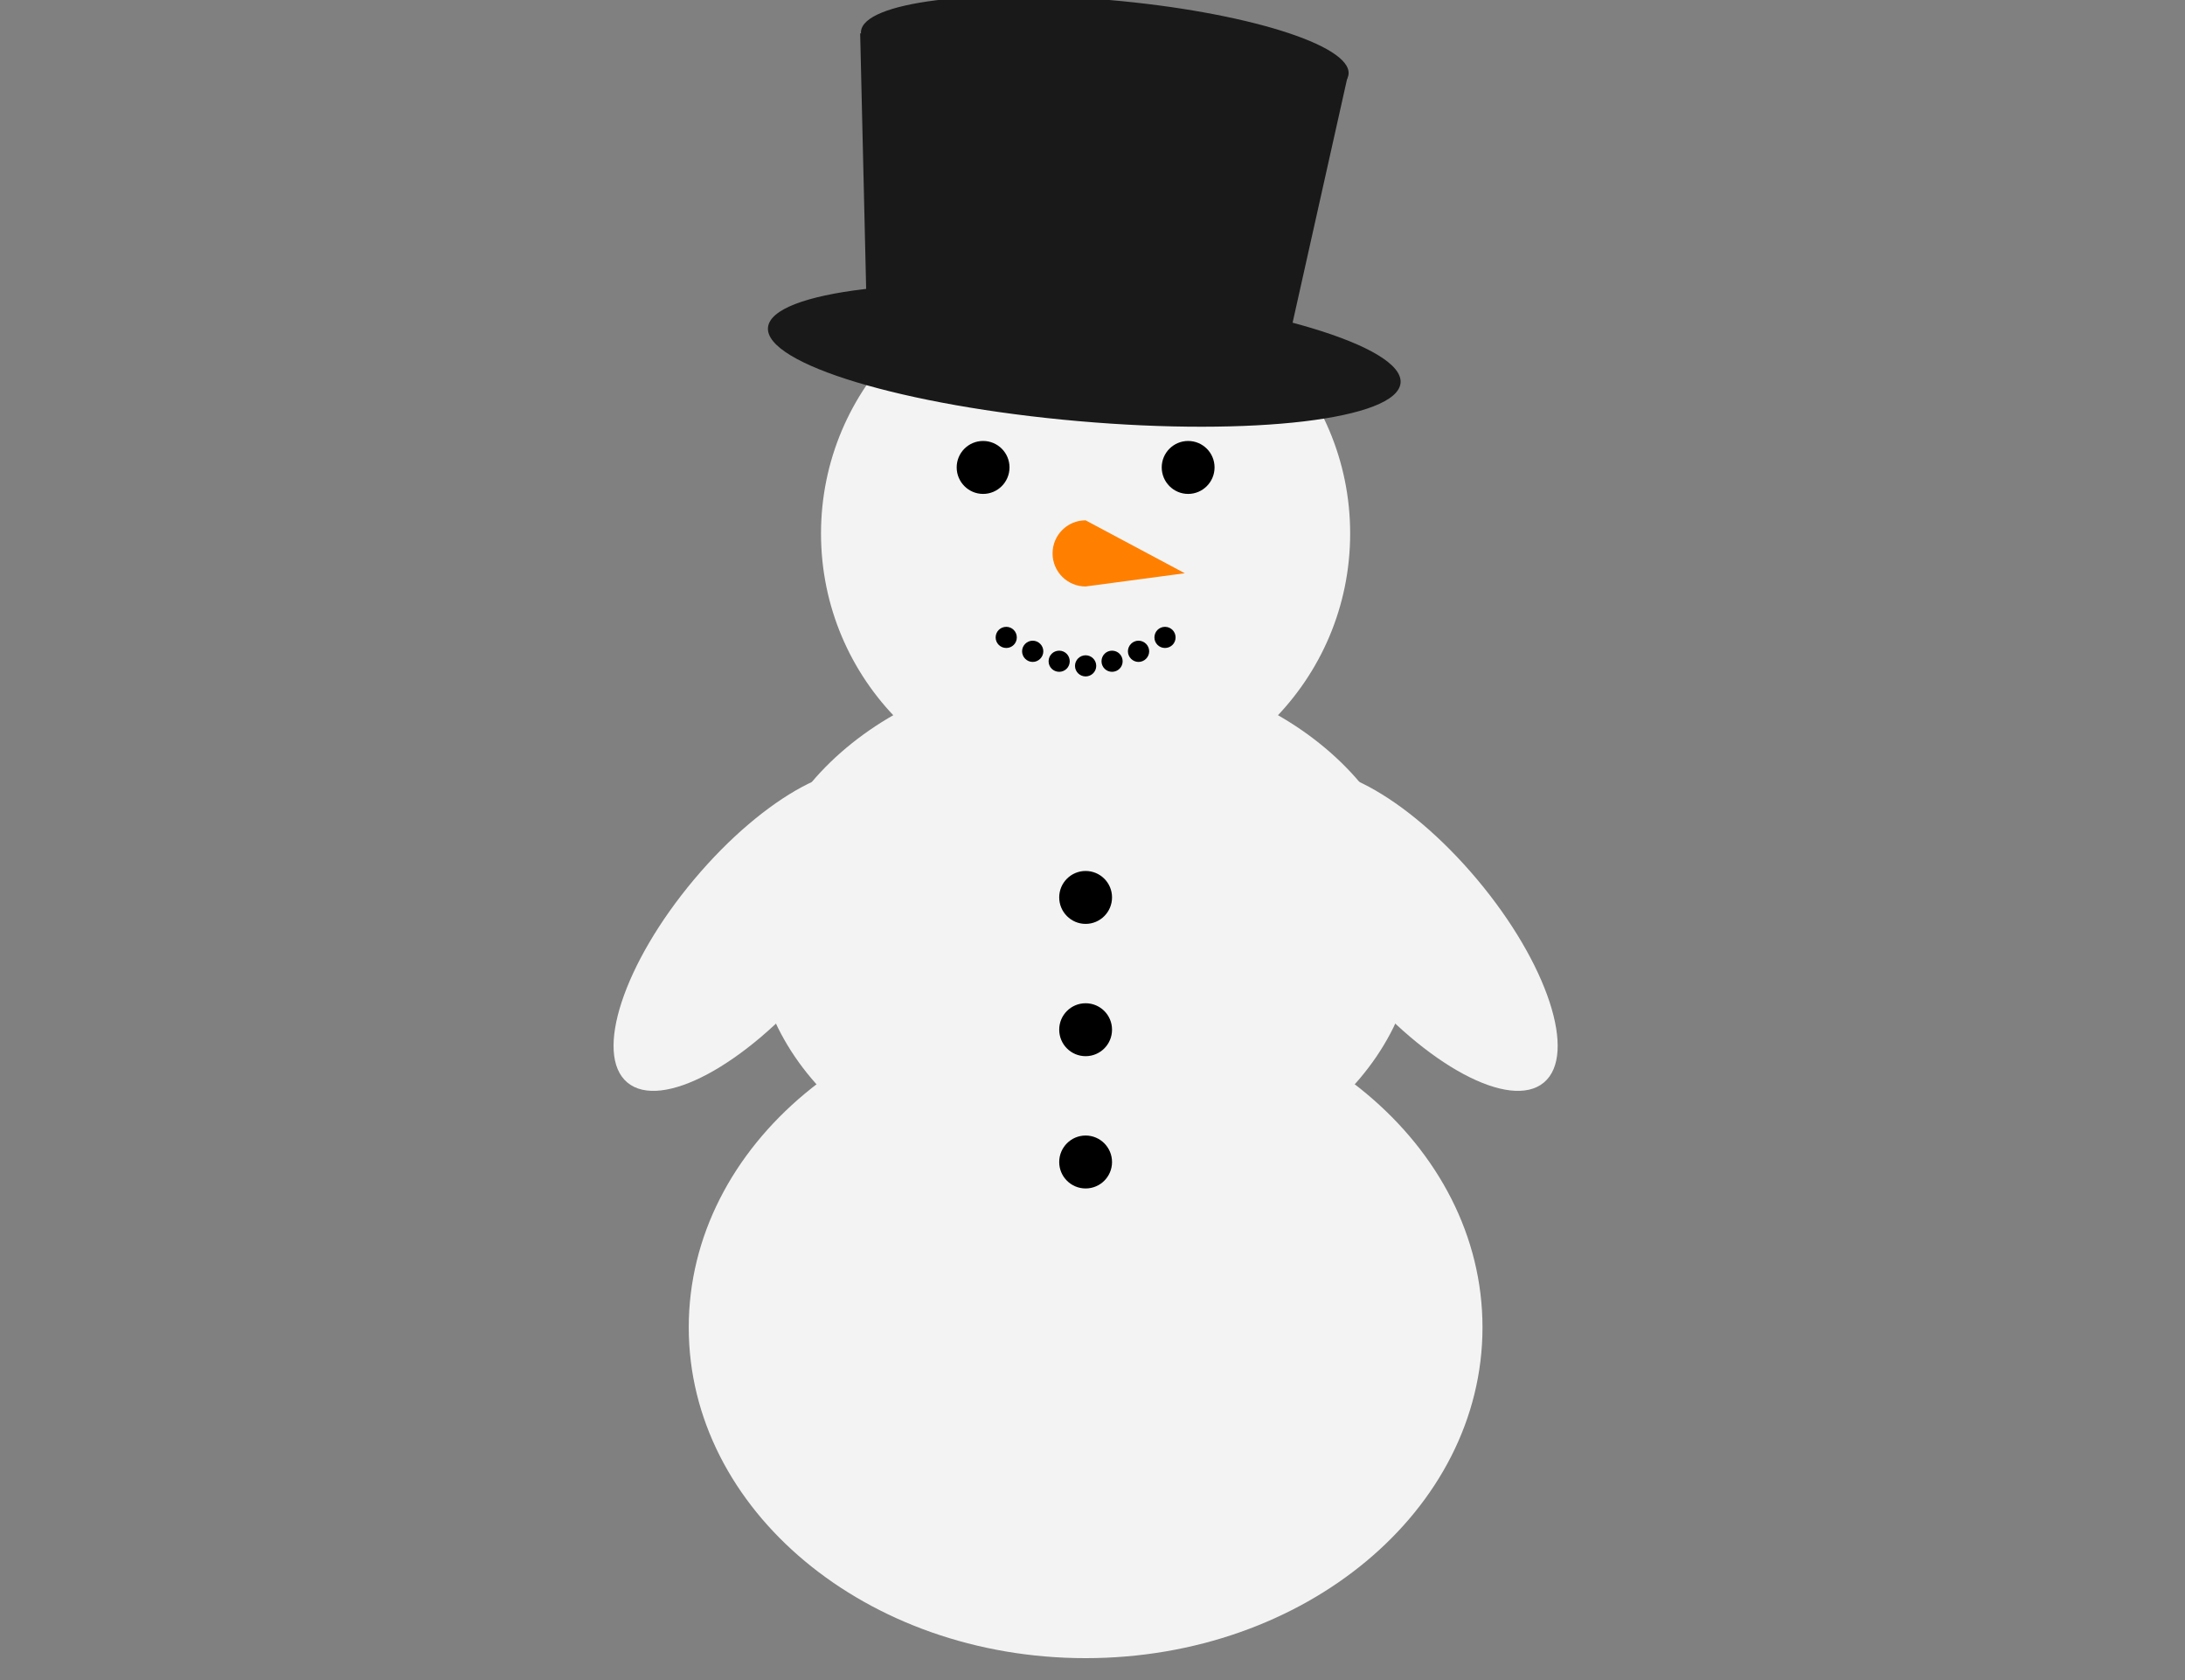 <?xml version="1.0" encoding="UTF-8"?>
<svg xmlns="http://www.w3.org/2000/svg" xmlns:xlink="http://www.w3.org/1999/xlink" width="92.41" height="71.054" viewBox="0 0 92.41 71.054">
<rect x="0" y="0" width="92.41" height="71.054" fill="#808080" stroke="none"/>
<defs>
<clipPath id="clip-0">
<path clip-rule="nonzero" d="M 29 42 L 63 42 L 63 70.121 L 29 70.121 Z M 29 42 "/>
</clipPath>
</defs>
<path fill-rule="nonzero" fill="rgb(95%, 95%, 95%)" fill-opacity="1" d="M 65.297 45.777 C 66.715 44.586 65.453 40.742 62.473 37.191 C 59.492 33.641 55.926 31.727 54.508 32.918 C 53.086 34.109 54.352 37.957 57.328 41.508 C 60.309 45.059 63.875 46.969 65.297 45.777 Z M 65.297 45.777 "/>
<path fill-rule="nonzero" fill="rgb(95%, 95%, 95%)" fill-opacity="1" d="M 37.32 32.918 C 35.902 31.727 32.336 33.641 29.355 37.191 C 26.375 40.742 25.113 44.586 26.531 45.777 C 27.953 46.969 31.52 45.059 34.5 41.508 C 37.477 37.957 38.742 34.109 37.32 32.918 Z M 37.32 32.918 "/>
<g clip-path="url(#clip-0)">
<path fill-rule="nonzero" fill="rgb(95%, 95%, 95%)" fill-opacity="1" d="M 62.699 56.133 C 62.699 48.41 55.184 42.145 45.914 42.145 C 36.645 42.145 29.129 48.41 29.129 56.133 C 29.129 63.859 36.645 70.121 45.914 70.121 C 55.184 70.121 62.699 63.859 62.699 56.133 Z M 62.699 56.133 "/>
</g>
<path fill-rule="nonzero" fill="rgb(95%, 95%, 95%)" fill-opacity="1" d="M 59.902 39.348 C 59.902 33.168 53.641 28.16 45.914 28.16 C 38.188 28.16 31.926 33.168 31.926 39.348 C 31.926 45.527 38.188 50.539 45.914 50.539 C 53.641 50.539 59.902 45.527 59.902 39.348 Z M 59.902 39.348 "/>
<path fill-rule="nonzero" fill="rgb(95%, 95%, 95%)" fill-opacity="1" d="M 57.102 22.562 C 57.102 16.383 52.094 11.375 45.914 11.375 C 39.734 11.375 34.723 16.383 34.723 22.562 C 34.723 28.742 39.734 33.754 45.914 33.754 C 52.094 33.754 57.102 28.742 57.102 22.562 Z M 57.102 22.562 "/>
<path fill-rule="nonzero" fill="rgb(0%, 0%, 0%)" fill-opacity="1" d="M 46.363 28.16 C 46.363 27.91 46.16 27.711 45.914 27.711 C 45.668 27.711 45.465 27.91 45.465 28.16 C 45.465 28.406 45.668 28.605 45.914 28.605 C 46.16 28.605 46.363 28.406 46.363 28.16 Z M 46.363 28.16 "/>
<path fill-rule="nonzero" fill="rgb(0%, 0%, 0%)" fill-opacity="1" d="M 47.48 27.965 C 47.48 27.715 47.281 27.516 47.031 27.516 C 46.785 27.516 46.586 27.715 46.586 27.965 C 46.586 28.211 46.785 28.41 47.031 28.41 C 47.281 28.41 47.48 28.211 47.48 27.965 Z M 47.48 27.965 "/>
<path fill-rule="nonzero" fill="rgb(0%, 0%, 0%)" fill-opacity="1" d="M 45.242 27.965 C 45.242 27.715 45.043 27.516 44.797 27.516 C 44.547 27.516 44.348 27.715 44.348 27.965 C 44.348 28.211 44.547 28.41 44.797 28.41 C 45.043 28.41 45.242 28.211 45.242 27.965 Z M 45.242 27.965 "/>
<path fill-rule="nonzero" fill="rgb(0%, 0%, 0%)" fill-opacity="1" d="M 48.602 27.543 C 48.602 27.297 48.398 27.094 48.152 27.094 C 47.906 27.094 47.703 27.297 47.703 27.543 C 47.703 27.789 47.906 27.992 48.152 27.992 C 48.398 27.992 48.602 27.789 48.602 27.543 Z M 48.602 27.543 "/>
<path fill-rule="nonzero" fill="rgb(0%, 0%, 0%)" fill-opacity="1" d="M 44.125 27.543 C 44.125 27.297 43.922 27.094 43.676 27.094 C 43.43 27.094 43.227 27.297 43.227 27.543 C 43.227 27.789 43.43 27.992 43.676 27.992 C 43.922 27.992 44.125 27.789 44.125 27.543 Z M 44.125 27.543 "/>
<path fill-rule="nonzero" fill="rgb(0%, 0%, 0%)" fill-opacity="1" d="M 49.719 26.957 C 49.719 26.707 49.52 26.508 49.27 26.508 C 49.023 26.508 48.824 26.707 48.824 26.957 C 48.824 27.203 49.023 27.402 49.27 27.402 C 49.52 27.402 49.719 27.203 49.719 26.957 Z M 49.719 26.957 "/>
<path fill-rule="nonzero" fill="rgb(0%, 0%, 0%)" fill-opacity="1" d="M 43.004 26.957 C 43.004 26.707 42.805 26.508 42.559 26.508 C 42.309 26.508 42.109 26.707 42.109 26.957 C 42.109 27.203 42.309 27.402 42.559 27.402 C 42.805 27.402 43.004 27.203 43.004 26.957 Z M 43.004 26.957 "/>
<path fill-rule="nonzero" fill="rgb(0%, 0%, 0%)" fill-opacity="1" d="M 42.695 19.766 C 42.695 19.148 42.195 18.648 41.578 18.648 C 40.961 18.648 40.461 19.148 40.461 19.766 C 40.461 20.383 40.961 20.887 41.578 20.887 C 42.195 20.887 42.695 20.383 42.695 19.766 Z M 42.695 19.766 "/>
<path fill-rule="nonzero" fill="rgb(0%, 0%, 0%)" fill-opacity="1" d="M 51.367 19.766 C 51.367 19.148 50.867 18.648 50.25 18.648 C 49.633 18.648 49.133 19.148 49.133 19.766 C 49.133 20.383 49.633 20.887 50.25 20.887 C 50.867 20.887 51.367 20.383 51.367 19.766 Z M 51.367 19.766 "/>
<path fill-rule="nonzero" fill="rgb(100%, 50%, 0%)" fill-opacity="1" d="M 45.914 22.004 C 45.141 22.004 44.516 22.629 44.516 23.402 C 44.516 24.176 45.141 24.801 45.914 24.801 M 45.914 24.801 L 50.109 24.242 L 45.914 22.004 "/>
<path fill-rule="nonzero" fill="rgb(0%, 0%, 0%)" fill-opacity="1" d="M 47.031 37.949 C 47.031 37.332 46.531 36.832 45.914 36.832 C 45.297 36.832 44.797 37.332 44.797 37.949 C 44.797 38.566 45.297 39.07 45.914 39.07 C 46.531 39.07 47.031 38.566 47.031 37.949 Z M 47.031 37.949 "/>
<path fill-rule="nonzero" fill="rgb(0%, 0%, 0%)" fill-opacity="1" d="M 47.031 43.543 C 47.031 42.926 46.531 42.426 45.914 42.426 C 45.297 42.426 44.797 42.926 44.797 43.543 C 44.797 44.164 45.297 44.664 45.914 44.664 C 46.531 44.664 47.031 44.164 47.031 43.543 Z M 47.031 43.543 "/>
<path fill-rule="nonzero" fill="rgb(0%, 0%, 0%)" fill-opacity="1" d="M 47.031 49.141 C 47.031 48.523 46.531 48.02 45.914 48.02 C 45.297 48.02 44.797 48.523 44.797 49.141 C 44.797 49.758 45.297 50.258 45.914 50.258 C 46.531 50.258 47.031 49.758 47.031 49.141 Z M 47.031 49.141 "/>
<path fill-rule="nonzero" fill="rgb(9.999%, 9.999%, 9.999%)" fill-opacity="1" d="M 59.234 16.191 C 59.367 14.652 53.488 12.883 46.102 12.234 C 38.715 11.59 32.617 12.312 32.48 13.852 C 32.348 15.391 38.227 17.164 45.613 17.809 C 53 18.457 59.098 17.73 59.234 16.191 Z M 59.234 16.191 "/>
<path fill-rule="nonzero" fill="rgb(9.999%, 9.999%, 9.999%)" fill-opacity="1" d="M 36.676 14.07 L 54.23 15.605 L 57 3.215 L 36.379 1.41 Z M 36.676 14.07 "/>
<path fill-rule="nonzero" fill="rgb(9.999%, 9.999%, 9.999%)" fill-opacity="1" d="M 57.035 3.129 C 57.145 1.898 52.617 0.496 46.922 0 C 41.227 -0.5 36.523 0.094 36.414 1.328 C 36.309 2.559 40.836 3.961 46.531 4.457 C 52.227 4.957 56.93 4.363 57.035 3.129 Z M 57.035 3.129 "/>
</svg>
